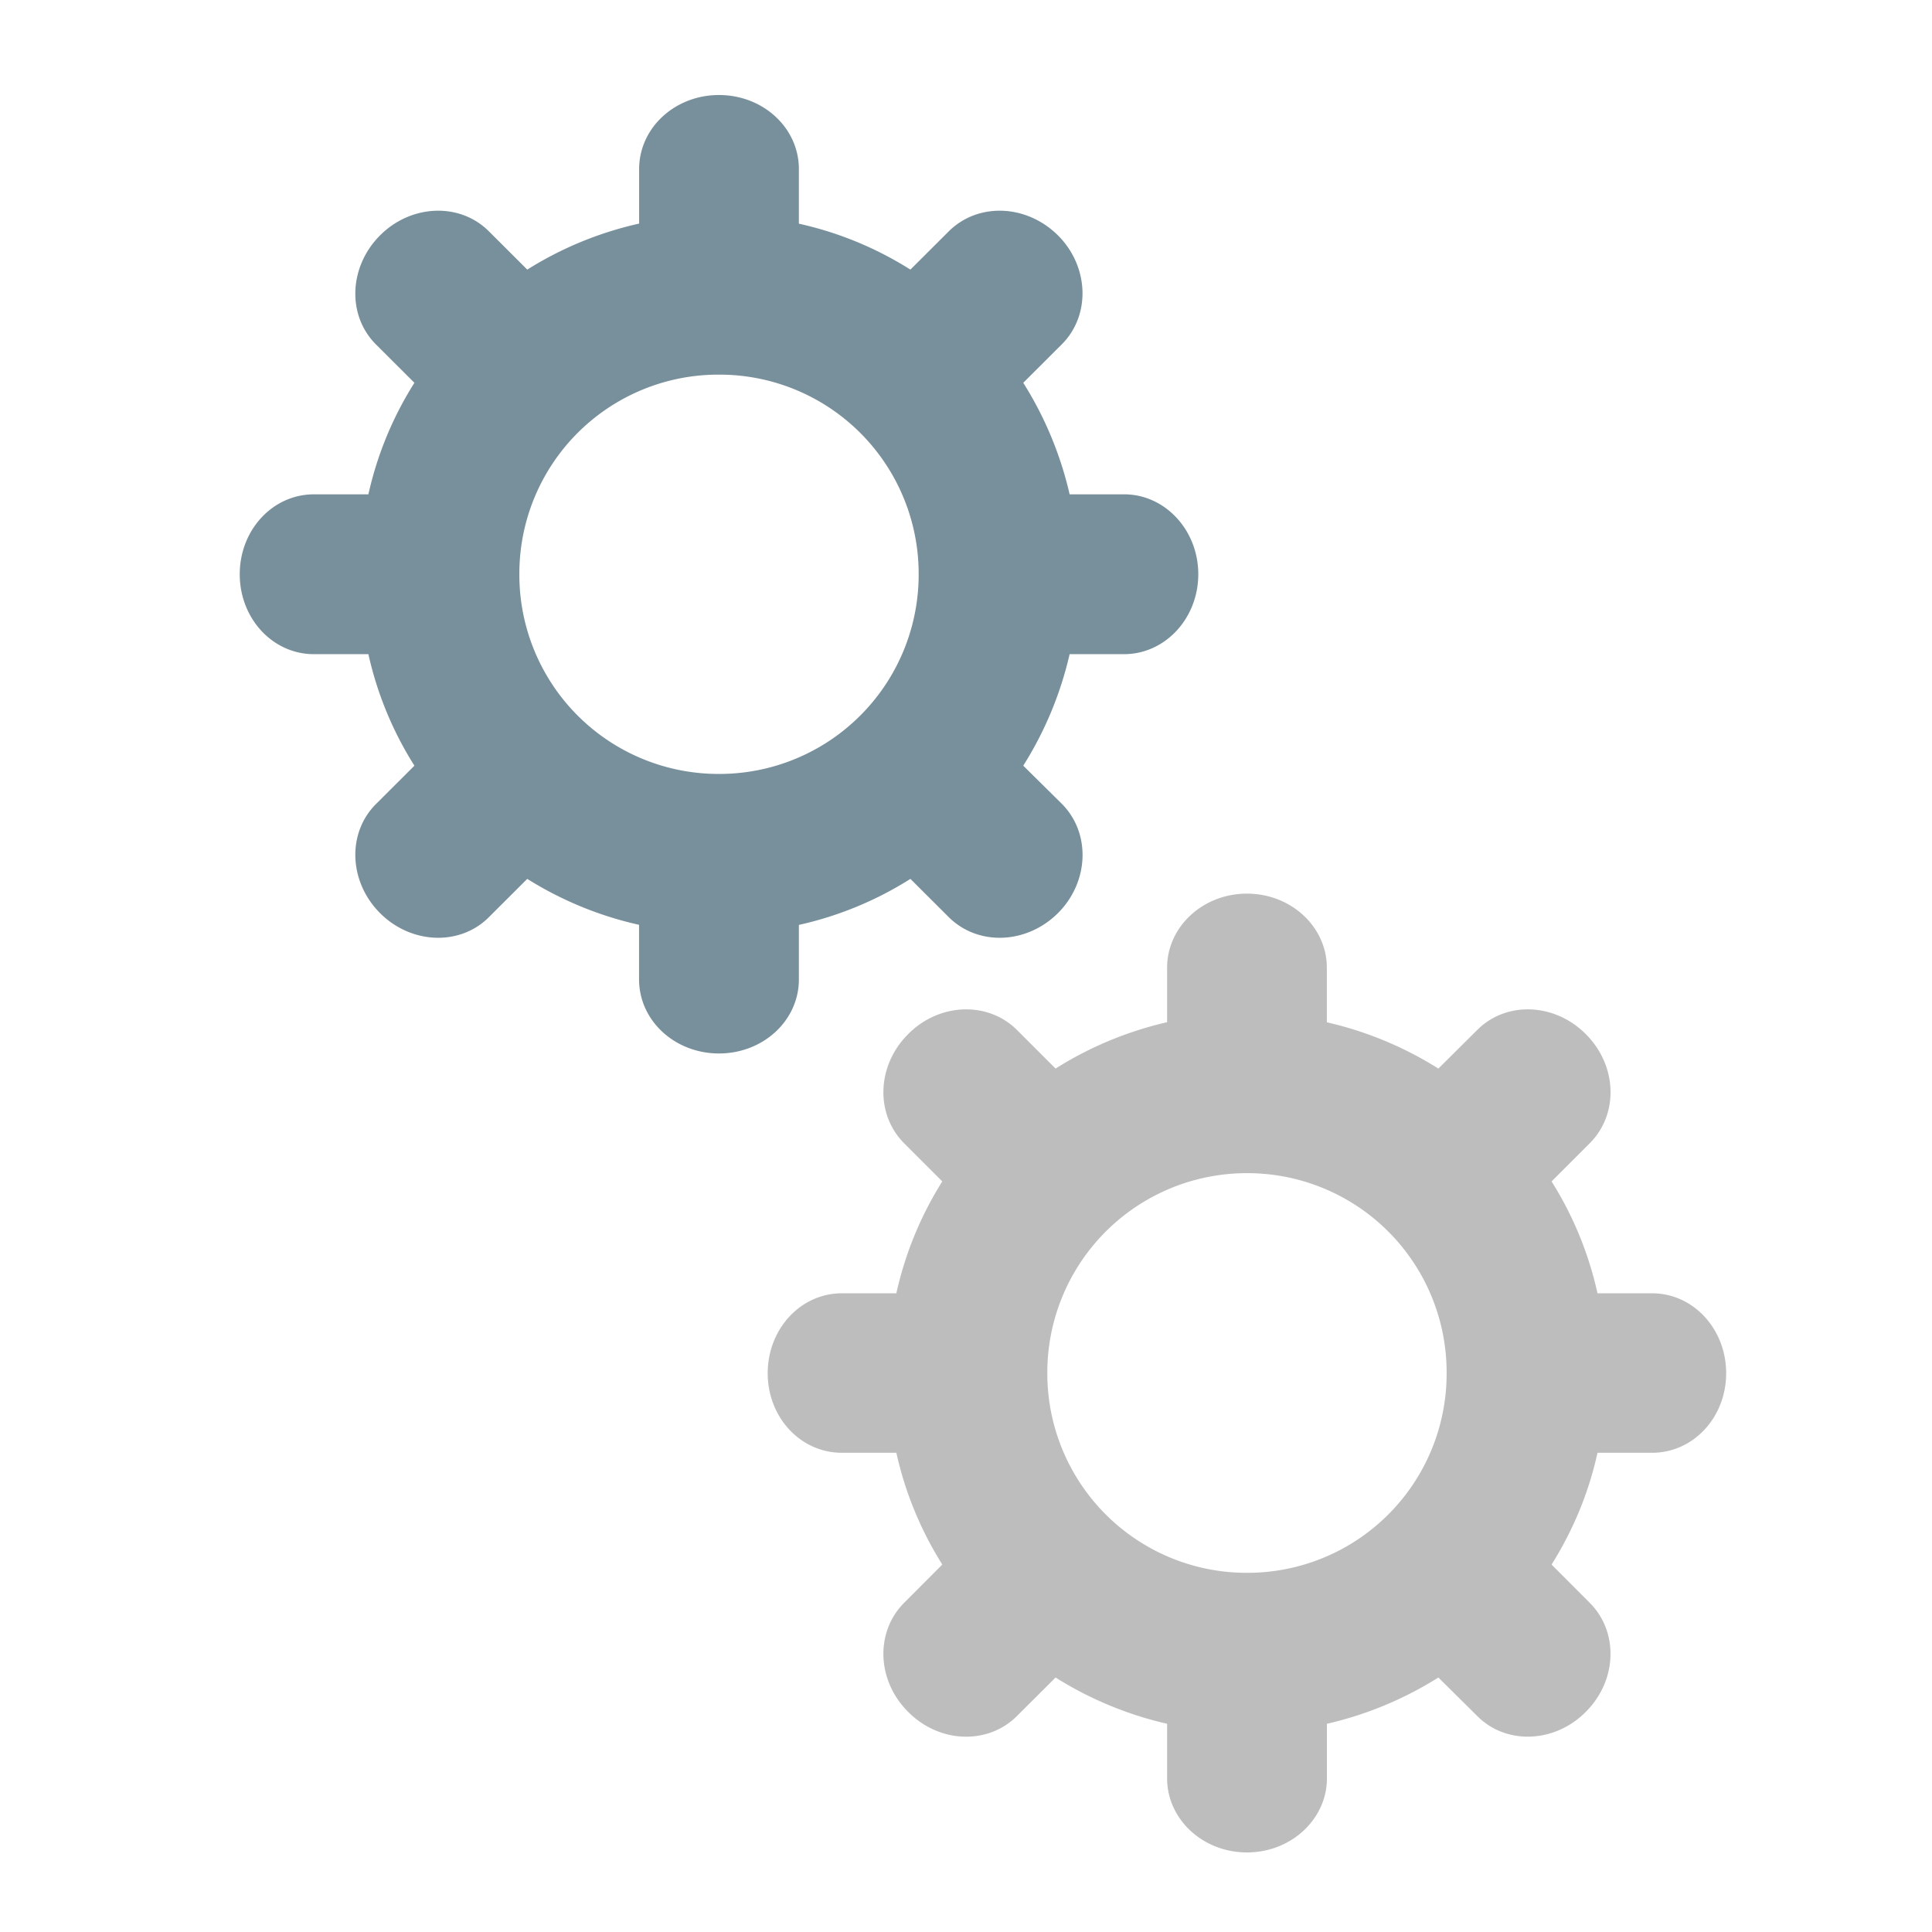 <svg xmlns="http://www.w3.org/2000/svg" width="22pt" height="22pt" viewBox="0 0 22 22"><path d="M8.188 1.082c-.504 0-.91.375-.91.844v.62a4.06 4.06 0 0 0-1.274.524l-.438-.437c-.328-.328-.882-.309-1.238.047-.355.355-.379.91-.047 1.242l.438.437a4 4 0 0 0-.524 1.27h-.62c-.47 0-.845.406-.845.91s.375.91.844.91h.621a4 4 0 0 0 .524 1.27l-.438.437c-.332.332-.308.887.047 1.242.356.356.91.375 1.238.047l.438-.437a4.06 4.06 0 0 0 1.273.523v.621c0 .47.407.844.91.844.504 0 .91-.375.91-.844v-.62a4 4 0 0 0 1.27-.524l.438.437c.332.328.883.309 1.242-.047.355-.355.375-.91.047-1.242l-.442-.437a4.1 4.1 0 0 0 .528-1.27h.62c.466 0 .845-.406.845-.91s-.38-.91-.844-.91h-.621a4.1 4.1 0 0 0-.528-1.27l.438-.437c.332-.332.312-.887-.043-1.242-.36-.356-.91-.375-1.242-.047l-.438.437a4 4 0 0 0-1.27-.523v-.621c0-.469-.406-.844-.91-.844zm0 3.184a2.268 2.268 0 0 1 2.273 2.273 2.27 2.27 0 0 1-2.274 2.274 2.268 2.268 0 0 1-2.273-2.274 2.266 2.266 0 0 1 2.274-2.273zm0 0" fill="#78909c"/><path d="M14.2 10.176c-.505 0-.91.379-.91.844v.62a4.1 4.1 0 0 0-1.27.528l-.438-.438c-.332-.332-.887-.312-1.242.047-.356.356-.375.907-.047 1.239l.437.437a4.022 4.022 0 0 0-.523 1.274h-.621c-.469 0-.844.406-.844.91s.375.906.844.906h.621c.102.46.281.887.523 1.273l-.437.438c-.328.332-.309.883.047 1.238.355.36.91.38 1.242.047l.438-.437a4.1 4.1 0 0 0 1.27.527v.621c0 .465.405.844.91.844.503 0 .91-.38.91-.844v-.621a4.1 4.1 0 0 0 1.269-.527l.441.437c.328.332.883.313 1.239-.047.355-.355.375-.906.046-1.238l-.437-.438c.242-.386.422-.812.523-1.273h.622c.468 0 .843-.402.843-.906s-.375-.91-.843-.91h-.622a4.021 4.021 0 0 0-.523-1.274l.437-.437c.329-.332.31-.883-.046-1.239-.356-.359-.91-.379-1.239-.047l-.441.438a4.1 4.1 0 0 0-1.27-.527v-.621c0-.465-.406-.844-.91-.844zm0 3.183a2.269 2.269 0 0 1 2.273 2.278 2.268 2.268 0 0 1-2.274 2.273 2.27 2.27 0 0 1-2.273-2.273 2.271 2.271 0 0 1 2.273-2.278zm0 0" fill="#bdbdbd"/></svg>
